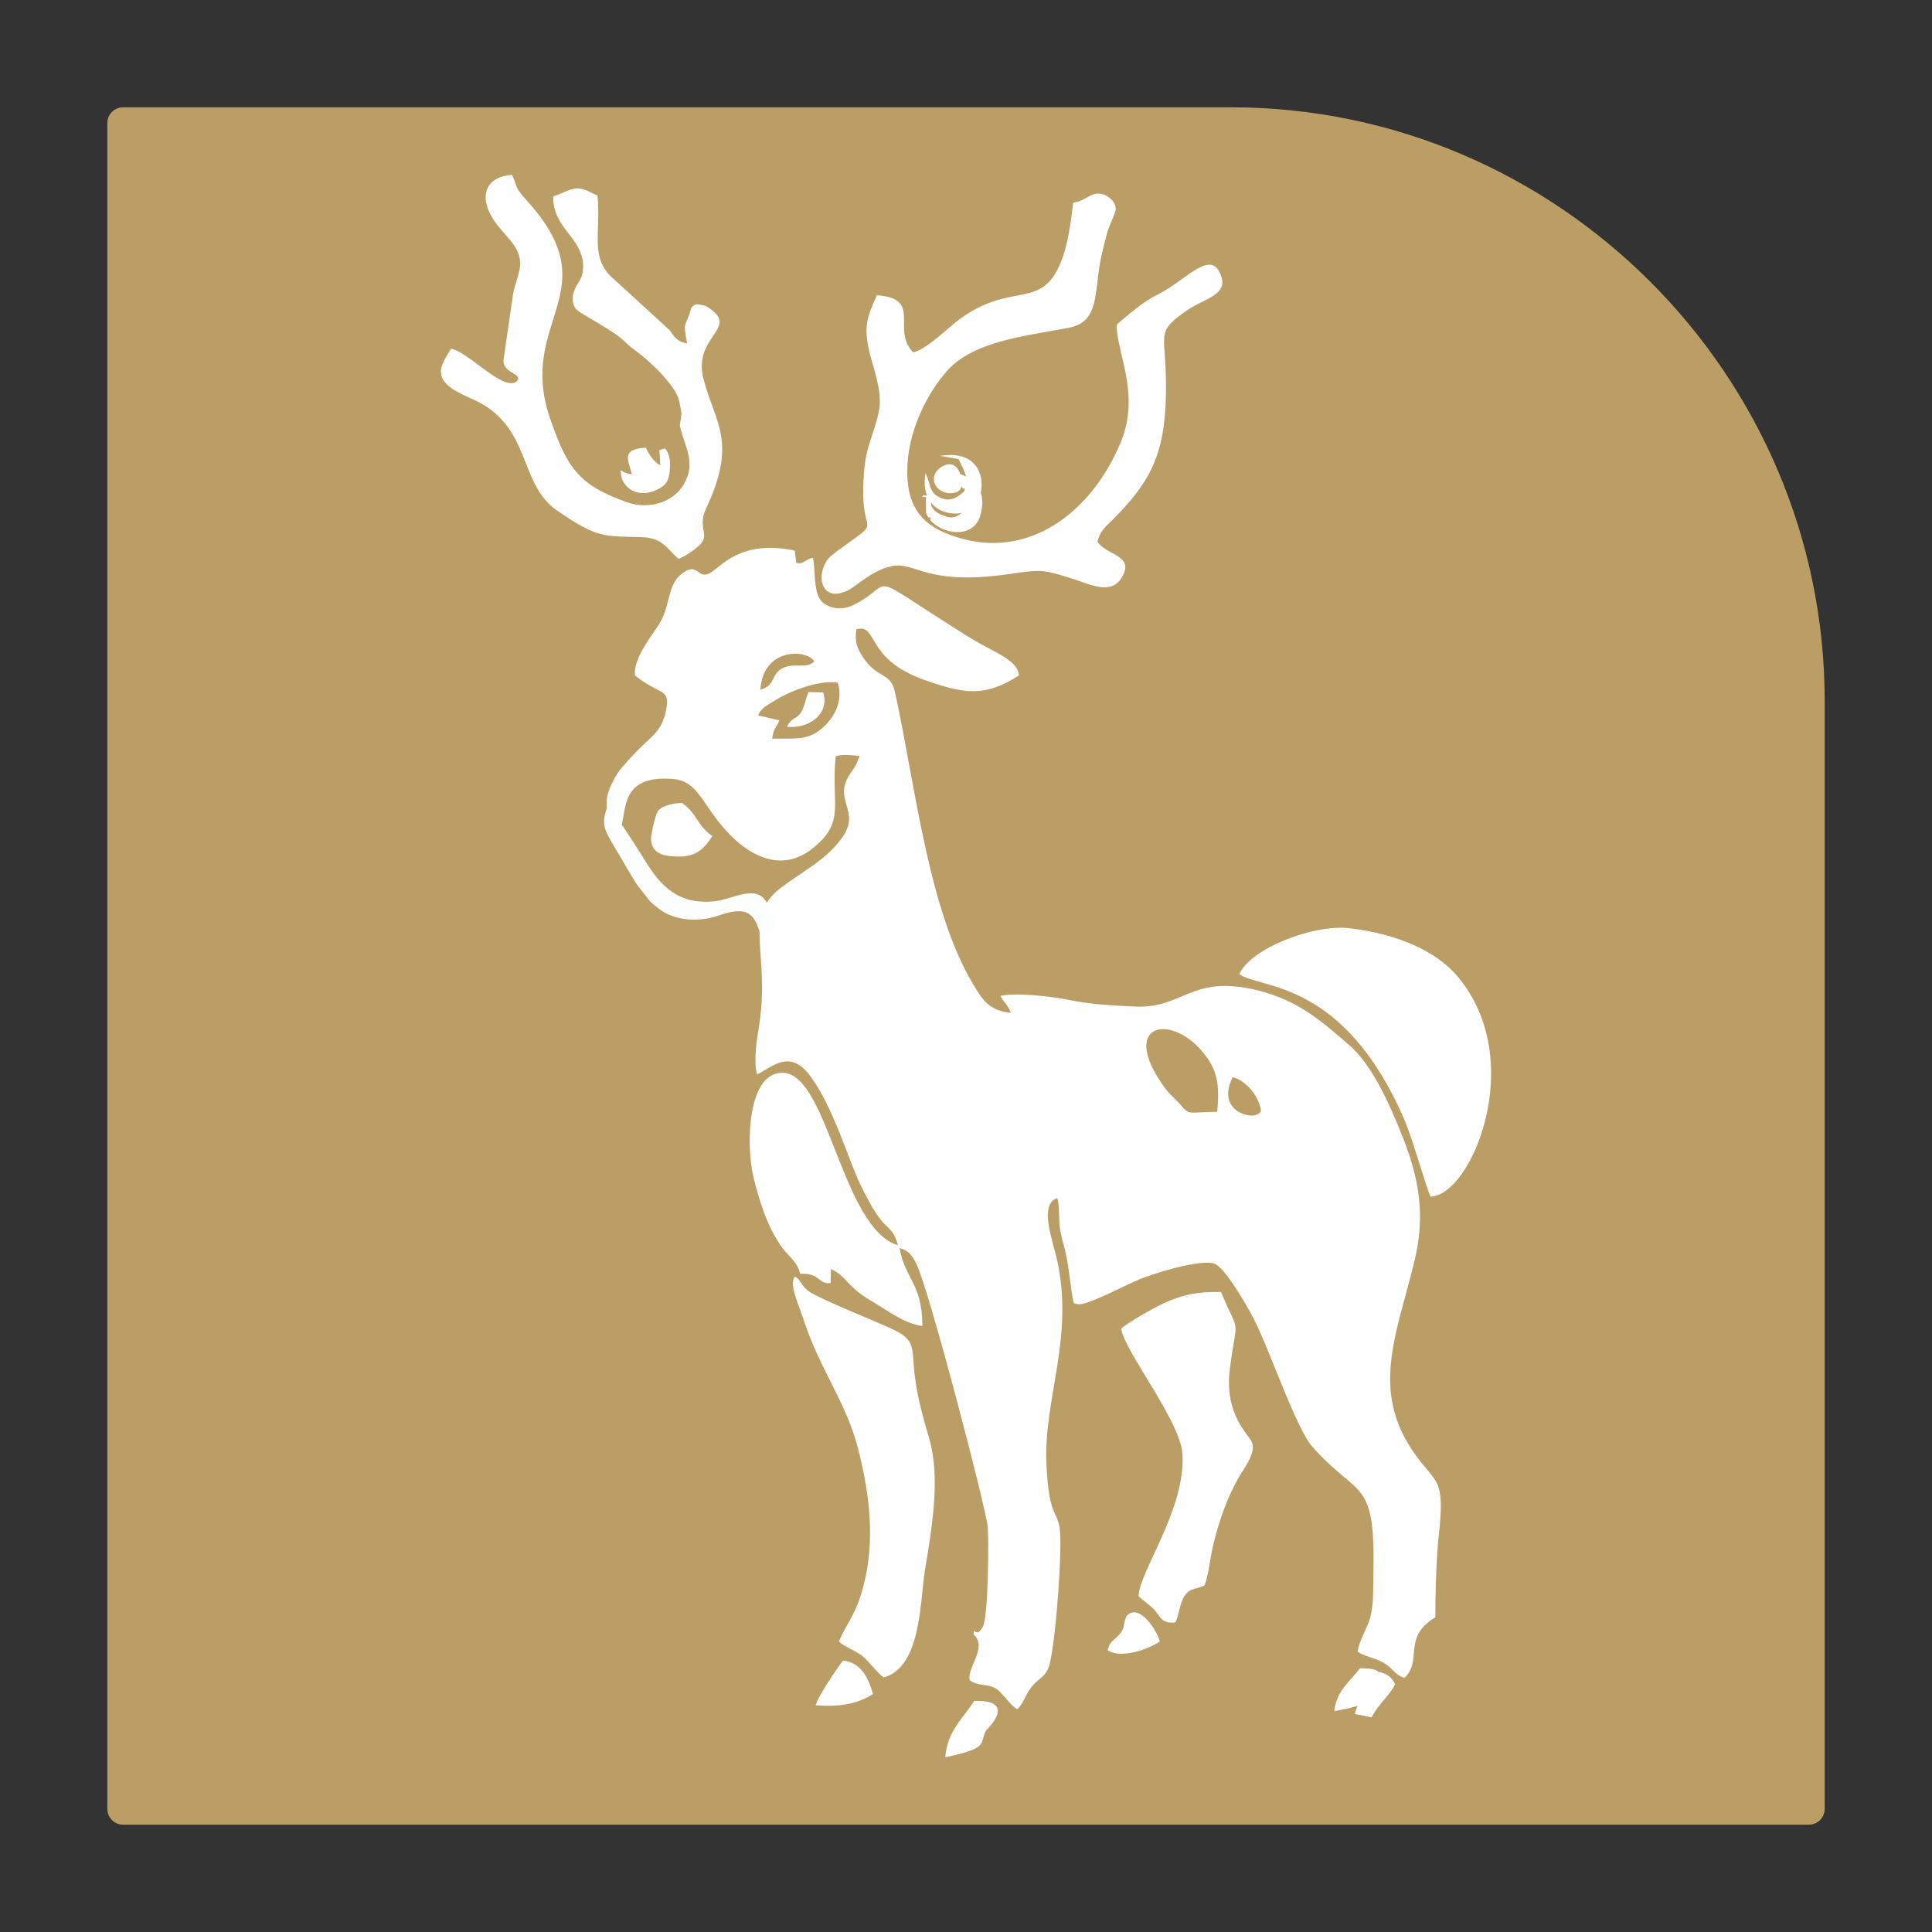 <?xml version="1.0" encoding="UTF-8"?>
<!DOCTYPE svg PUBLIC "-//W3C//DTD SVG 1.1//EN" "http://www.w3.org/Graphics/SVG/1.1/DTD/svg11.dtd">
<!-- Creator: CorelDRAW 2017 -->
<svg xmlns="http://www.w3.org/2000/svg" xml:space="preserve" width="7.62mm" height="7.62mm" version="1.1" style="shape-rendering:geometricPrecision; text-rendering:geometricPrecision; image-rendering:optimizeQuality; fill-rule:evenodd; clip-rule:evenodd"
viewBox="0 0 761.98 761.98"
 xmlns:xlink="http://www.w3.org/1999/xlink">
 <rect x="0" y="0" width="761.98" height="761.98" fill="#333333" stroke="none"/>
 <defs>
  <style type="text/css">
   <![CDATA[
    .fil0 {fill:none}
    .fil6 {fill:#FEFEFE}
    .fil1 {fill:#BB9E65}
    .fil5 {fill:#FCFDFD}
    .fil4 {fill:#FEFEFE}
    .fil2 {fill:#FEFEFE}
    .fil3 {fill:white}
   ]]>
  </style>
 </defs>
 <g id="Capa_x0020_1">
  <rect class="fil0" x="-0" y="-0" width="761.99" height="761.99"/>
  <path class="fil1" d="M48.55 719.66l664.88 0c3.42,0 6.23,-2.81 6.23,-6.23l0 -436.94c0,-128.79 -105.38,-234.17 -234.17,-234.17l-436.94 0c-3.42,0 -6.23,2.81 -6.23,6.23l0 664.88c0,3.42 2.81,6.23 6.23,6.23z"/>
  <g id="_2351002387984">
   <path class="fil2" d="M278.24 120.62c-2.97,-0.62 -3.84,-1.24 -5.61,0.75 -2.01,8.09 -3.56,4.19 -1.62,14.11 -4.03,-0.69 -5.07,-2.66 -6.95,-5.3l-21.46 -19.64c-10.36,-8.45 -5.49,-17.92 -6.94,-33.43 -2.5,-0.91 -5.24,-3.24 -9.06,-2.72 -2.36,0.32 -5.5,2.23 -8.4,3.01 -0.35,8.5 5.6,13.48 8.84,18.54 1.85,2.88 3.34,6.35 2.86,10.73 -0.5,4.54 -2.88,4.85 -4.01,10.01 -0.25,4.85 1.51,5.63 4.89,7.72 2.56,1.58 4.66,2.7 7.3,4.34 10.08,6.27 6.42,5.13 13.24,10.06 4.4,3.18 15.1,13.04 16.5,19.16 0.34,1.47 0.77,3.69 0.96,5.24l-0.66 4.61c1.76,8.33 6.85,14.69 1.31,23.62 -3.91,6.31 -13.01,9.93 -22.46,6.55 -18.92,-6.76 -23.39,-13.68 -30.03,-32.99 -13.32,-38.71 23.73,-49.88 -9.26,-85.99 -0.89,-0.97 -2.57,-2.9 -3.36,-4.2 -1.01,-1.67 -1.31,-3.95 -2.44,-5.85 -10.16,0.76 -12.97,8.11 -7.8,16.8 4.12,6.93 11.49,11.03 11.06,18.82 -0.19,3.54 -2.13,7.52 -2.79,11.45l-3.83 26.32c0.37,5.29 8.13,5.01 5.2,8.13 -5.21,4.07 -18.89,-11.67 -25.82,-12.94 -3.65,5.93 -6.57,10.2 -0.58,15 4.14,3.33 9.89,4.73 14.67,7.93 17.11,11.45 13.51,31.02 27.68,40.86 16.08,11.16 18.58,10.08 33.58,10.54 8.51,0.27 10.23,5.22 14.39,8.54 2.61,-0.92 7.75,-4.4 9.22,-6.48 2.5,-3.51 -1.67,-6.37 1.64,-13.42 12.39,-26.33 3.58,-33.5 -1,-50.87 -4.66,-17.67 15.65,-20.22 0.74,-29.01z"/>
   <path class="fil2" d="M378.08 181.06c1.35,3.15 4,7.22 3.28,11.32 -1.66,2.41 -5.76,6.01 -10.19,4.06 -5.24,-2.32 -3.75,-5.3 -6.17,-9.71 -2.79,16.46 13.81,18.48 19.13,13.23 5.03,-4.97 5.66,-23.21 -13.33,-20.17l7.28 1.27z"/>
   <path class="fil3" d="M486.17 424.85c4.6,1.15 8.71,5.72 10.3,10.08 0.99,2.69 1.49,3.69 -0.96,4.74 -3.42,1.46 -15.66,-2.11 -9.34,-14.82zm-6.09 13.65c-10.86,0.07 -10.84,1.47 -13.9,-2.14 -2.74,-3.24 -4.51,-4.12 -7.19,-7.89 -17.66,-24.84 2.76,-28.97 15.48,-13.41 5.61,6.87 6.64,12.34 5.61,23.44zm-181.09 -156.35c1.02,-2.7 3.26,-3.75 6.15,-5.59 6.26,-3.99 17.79,-8.5 25.31,-7.32 2.23,7.53 -1.64,13.76 -5.61,17.45 -6.02,5.58 -10.93,4.45 -20.29,4.64 0.56,-4.24 1.47,-3.98 2.83,-7.22l-8.39 -1.96zm0.86 -10.09c1.22,-17.08 18.81,-15.95 21.28,-11.16 -3.44,3.28 -8.67,-0.07 -13.38,3.19 -3.71,2.58 -1.97,6.27 -7.9,7.97zm84.17 371.14l0 1.46c5.68,5.06 -2.86,13.24 -1.56,17.99 3.65,2.83 7.62,1.01 11.16,3.91 1.9,1.57 5.5,6.64 7.66,7.54 2.47,-2.55 3.03,-5.44 5.51,-8.72 2.46,-3.26 5.4,-3.75 6.91,-8.17 2.52,-7.4 5.51,-47.18 4.19,-54.8 -1.2,-6.95 -4.18,-4.46 -5.17,-24.89 -1.25,-25.86 11.22,-50.29 4.02,-81.38 -1.55,-6.71 -7.09,-21.44 0.28,-23.59 0.91,3.87 0.54,6.82 0.9,10.91 0.29,3.24 1.47,6.86 2.2,9.94 1.65,6.88 1.91,13.71 3.3,20.46 2.16,1.2 4.61,0.15 7.13,-0.81 7.32,-2.77 12.21,-5.66 18.92,-8.51 4.96,-2.11 24.8,-8.4 29.88,-5.98 4.02,1.91 12.13,15.75 15.23,21.78 6.24,12.16 16.55,42.98 23.04,50.29 18.32,20.65 24.86,11.76 24.05,50.04 -0.12,5.77 0.16,12.02 -1.26,17.33 -1.26,4.67 -4.49,9 -4.93,13.5 2.6,1.73 6.86,2.38 10.09,4.22 3.75,2.13 4.69,5.01 8.33,6.03 7.35,-6.82 -1.04,-15.93 12.19,-23.86 0.01,-9.27 0.26,-18.3 0.91,-27.49 0.49,-7.11 2.8,-19.69 -0.43,-25.71 -1.36,-2.53 -4.38,-5.8 -6.25,-8.15 -20.96,-26.37 -9.74,-48.93 -2.42,-79.34 4.38,-18.23 1.65,-32.68 -4.62,-48.59 -5.51,-13.97 -12.28,-28.73 -21.15,-36.42 -11.42,-9.91 -20.32,-17.64 -36,-21.56 -26.27,-6.56 -29.23,7.22 -48.41,6.36 -9.23,-0.42 -17.78,-0.87 -26.53,-2.69 -6.26,-1.3 -20.25,-2.88 -26.6,-1.54 1.38,2.79 3.08,3.71 4.07,6.72 -8.91,-0.97 -11.32,-5.41 -14.96,-11.48 -17.77,-29.57 -23.03,-80.42 -30.76,-115.15 -1.79,-8.01 -7.02,-4.93 -12.8,-13.97 -2.04,-3.19 -3.17,-5.88 -2.37,-10.7 8.64,-2.34 3.23,11.64 26.69,19.94 15.88,5.61 23.89,6.93 37.4,-1.73 -0.55,-6.34 -9.49,-8.72 -20.23,-15.43 -42.99,-26.86 -27,-21.3 -45.17,-12.28 -5.19,2.57 -11.13,0.91 -13.24,-2.62 -2.27,-3.78 -1.65,-11.11 -2.54,-16.02 -3,0.29 -3.86,2.94 -6.65,1.87l-0.58 -4.75c-21.69,-4.6 -29.23,6.7 -33.54,8.91 -5.02,2.59 -4.45,-4.62 -10.8,0.05 -6.21,4.57 -4.41,12.57 -9.26,20.21 -2.86,4.5 -10.12,13.4 -9.42,20.06 9.36,7.55 13.55,5.06 12.49,12.38 -1.32,9.13 -5.75,11.52 -10.2,15.94 -5.09,5.05 -15.18,15.28 -13.23,24.45 0.57,2.69 1.57,8.35 2.73,10.36 7.42,-3.09 -2.31,-24.47 23.33,-22.28 10.53,0.9 11.47,11.35 23.25,22.87 7.53,7.36 19.52,14 31.41,4.71 13.64,-10.66 7.38,-17.49 9.4,-36.57 2.85,-0.9 6.38,-0.35 9.43,-0.13 -1.46,3.69 -1.31,3.62 -3.54,6.77 -7.64,10.81 4.62,14.7 -3.62,25.84 -6.32,8.55 -14.82,12.57 -23.82,19.35 -15.49,11.65 -4.16,25.42 -8.66,54.36 -0.95,6.04 -2.26,13.3 -0.86,19.32 5.79,-2.67 12.97,-10.52 21.18,0.83 4.76,6.58 7.99,13.84 11.4,22.17 3.16,7.74 6.11,16.68 9.85,23.72 2.33,4.38 3.4,6.61 6.17,10.28 3.02,3.99 5.45,4.12 7,10.37 -21.89,-6.64 -27.49,-66.49 -44.82,-67.97 -14.63,-1.25 -15.21,28.46 -12.15,41.1 2.46,10.16 6.11,21.54 12.51,29.29 2.05,2.47 5.11,4.76 5.86,8.84 8,-0.48 7.13,4.29 12.05,3.63l0.13 -5.48c3.59,1.36 5.78,4.47 8.07,6.66 2.66,2.54 4.48,3.91 8.26,6.12 5.71,3.32 12.15,8.57 19.74,9.67 -0.07,-16.92 -6.79,-18.38 -9.02,-30.75 3.46,0.91 4.76,2.59 6.49,5.9 4.98,9.51 27.66,96.85 28.3,104.01 0.35,3.88 0.43,36.06 -2.1,39.83 -1.5,2.24 -1.93,2.11 -3.44,1.22z"/>
   <path class="fil3" d="M423.24 79.98c-0.99,8.7 -2.19,17.63 -5.44,24.83 -7.81,17.33 -19.23,6.15 -39.66,21.32 -3.67,2.72 -13.12,12.05 -18.02,12.82 -8.88,-9.29 4.04,-21.13 -14.29,-22.52 -3.53,8.1 -5.38,11.91 -3.02,22.01 1.59,6.77 5.13,15.51 3.97,22.82 -1.21,7.61 -4.63,13.41 -5.67,21.77 -0.49,3.95 -0.73,8.74 -0.63,12.8 0.31,14.1 5.99,9.76 -6.26,18.61 -2.15,1.55 -6.51,4.54 -7.66,6.04 -4.96,6.45 -2.69,17.35 7.65,12.46 3.85,-1.82 9.07,-7.67 17.19,-9.58 9.66,-2.27 13.31,8.18 48.09,2.83 11.1,-1.71 12.84,-1.27 22.92,1.87 7.01,2.18 15.56,6.86 19.88,-0.09 5.68,-9.15 -6.09,-8.8 -9.46,-14.35 1.05,-4.2 3.08,-5.75 5.47,-8.12 15.1,-15.01 20.98,-25.61 21.54,-49.44 0.58,-24.85 -5.11,-24.22 7.97,-33.44 6.88,-4.85 16.25,-6.04 13.91,-13.45 -3.76,-11.91 -13.97,1.55 -25.16,7 -5.86,2.86 -11.81,8.22 -16.1,11.81 -0.36,10.44 9.35,27.06 1.8,45.83 -10.62,26.43 -34.27,46.01 -62.03,38.85 -15.33,-3.96 -23.42,-11.3 -22.29,-29.9 0.89,-14.61 8.59,-28.7 15.62,-36.55 10.67,-11.92 31.47,-13.69 48.1,-16.97 11.96,-2.37 9.86,-13.62 12.41,-26.7 0.71,-3.64 1.58,-6.83 2.52,-10.46 0.76,-2.91 3.37,-8 3.44,-9.44 0.16,-3.2 -3.4,-6.13 -6.65,-6.29 -3.47,-0.17 -4.96,2.73 -10.14,3.63z"/>
   <path class="fil3" d="M488.82 384.25c7.83,5.77 40.97,1.8 64.95,57.07 3.64,8.38 9.05,28.42 10.48,30.61 16.03,-0.36 38.46,-53.63 10.7,-86.72 -8.58,-10.23 -23.98,-16.87 -42.57,-19.1 -14.81,-1.78 -39.78,8.47 -43.56,18.14z"/>
   <path class="fil3" d="M351.32 523.92c-8.84,-4 -22.05,-9.15 -30.38,-13.45 -5.2,-2.68 -4.65,-5.54 -7.4,-6.97 -2.55,2.71 1.49,11.13 3.62,17.59 6.23,18.94 16.46,31.93 21.06,49.5 5.25,20.02 7.64,41.3 0.3,61.35 -2.34,6.39 -5.67,10.39 -7.62,15.45 1.62,1.91 7.12,3.75 9.89,6.31 2.46,2.27 4.72,5.58 7.74,7.89 14.86,-4.16 14.25,-29.86 16.28,-42.37 2.62,-16.07 6.2,-35.98 1.74,-51.61 -2.22,-7.74 -4.47,-15.31 -5.61,-23.82 -1.65,-12.33 0.92,-15.1 -9.62,-19.87z"/>
   <path class="fil3" d="M442.18 524.04c1.43,9.11 23.31,36.29 24.17,49.33 1.42,21.78 -17.07,46.41 -17.31,56.21 2.11,1.95 5.33,4.09 6.67,5.78 2.13,2.71 2.71,5.03 7.84,4.53 1.53,-3.07 1.62,-6.89 3.25,-9.8 2.32,-4.13 4.2,-2.85 8.24,-4.76 1.62,-3.95 2.25,-11.05 3.41,-15.83 2.38,-9.78 5.58,-19.21 10.63,-27.7 1.75,-2.95 6.18,-8.63 4.79,-12.7 -1.09,-3.22 -11.14,-10.87 -8.82,-29.17 2.8,-22.14 4.29,-11.94 -3.47,-30.35 -9.14,-0.22 -15.2,0.99 -22.58,4.43 -4.09,1.9 -14.22,7.58 -16.82,10.03z"/>
   <path class="fil3" d="M372.82 693.04c17.97,-3.71 13.14,-5.42 16.13,-10.63 0.01,0 12.94,-12.09 -4.74,-11.57 -4.27,6.93 -10.48,11.47 -11.39,22.2z"/>
   <path class="fil3" d="M526.26 674.86c15.84,-2.82 11.58,-4.12 14.22,-8.07 0,-0.01 11.4,-9.19 -4.18,-8.79 -3.77,5.26 -9.24,8.71 -10.04,16.86z"/>
   <path class="fil3" d="M321.7 672.56c9.29,0.69 16.19,-0.38 22.61,-4.42 -1.88,-6.61 -4.79,-12.49 -11.83,-13.2 -1.8,2.19 -9.97,14.21 -10.78,17.62z"/>
   <path class="fil3" d="M245.11 188.27c1.79,5.7 8.18,8.09 14.69,4.51 2.73,-1.5 3.86,-2.94 4.29,-6.62 0.41,-3.51 0.22,-7.04 -1.8,-9.3l-2.21 0.64 0.31 6.04c-2.42,-1.32 -4.38,-4.14 -5.67,-6.96 -10.27,0.47 -6.7,5.43 -5.49,10.49 -2.42,-0.34 -3.05,-0.76 -4.5,-1.65l0.38 2.85z"/>
   <path class="fil3" d="M436.85 650.82c5.26,3.66 16.57,-0.56 20.58,-3.43 -1.02,-4.25 -8.17,-15.31 -12.99,-10.16 -1.65,2.7 -0.33,4.71 -3.22,7.69 -1.8,1.85 -3.58,2.56 -4.37,5.9z"/>
   <path class="fil3" d="M318.88 272.95c-1.07,2.37 -1.64,6.09 -3.01,8.11 -1.82,2.69 -3.73,1.87 -5.47,5.58 8.78,0.91 16.95,-5.24 14.26,-13.54l-5.78 -0.15z"/>
   <path class="fil3" d="M540.98 677.32c2.88,-5.61 6.75,-8.18 9.29,-13.04 -1.61,-2.88 -2.6,-3.71 -6.03,-4.87 -2.39,2.11 -9.02,12.02 -9.9,16.58l6.64 1.33z"/>
   <path class="fil3" d="M372.75 183.44c-7.6,3.01 -4.68,11.78 3.12,11.02 3.71,-0.36 3.93,-3.6 2.98,-7.07 -0.79,-2.89 -2.91,-5.21 -6.1,-3.95z"/>
   <path class="fil4" d="M372.59 187.06l5.17 1.94c1.15,0.51 0.9,-1.44 0.9,1.65l0.9 1.79c0.91,0.99 0.89,-1.57 0.89,2.69 0.48,0.76 1.2,-0.17 0.88,3.5 -0.18,2.01 -0.53,2.31 -1.9,3.54 -1.98,1.79 -4.31,2.59 -7.05,1.21 -3.32,-0.75 -6.72,-4.17 -4.48,-6.43 0,-1.23 0.3,-1 -0.9,-0.7 -1.91,-1.42 -0.35,-0.51 -2.8,-0.96l-0.55 0.73 1.56 0 0 6.28 0.9 1.79c1.2,0 0.95,-0.29 0.73,0.9 4.41,5.59 16.62,7.78 19.62,-1.17 3.27,-9.75 -2.05,-16.08 -10.49,-17.48l-3.38 0.72z"/>
   <path class="fil5" d="M306.41 360.77c-3.11,-0.14 -1.42,0.42 -3.67,-4.2 -4.12,-8.47 -13.58,-1.77 -21.37,-1.07 -10.59,0.96 -17.5,-2.92 -23.4,-10.79 -1.63,-2.18 -3.07,-4.41 -4.57,-6.9 -0.63,-1.06 -7.72,-12.13 -8.21,-12.56l-0.85 1.6c-0.34,0.54 -0.73,0.95 -1.06,1.45 -3.57,-2.4 -1,-7.4 -0.41,-10.8 0.01,-2.5 1.11,-5.68 1.77,-8.02 0.74,-2.62 1.22,-5.38 1.89,-8.02 -0.93,0.52 -3.24,3.79 -3.87,5 -1.09,2.08 -1.38,4.25 -1.97,6.86 -0.57,2.49 -1.16,4.71 -1.84,6.99 -0.32,1.1 -0.53,2.06 -0.6,2.98l0 1.45c0.08,1 0.34,2.01 0.79,3.15 1.34,3.33 5.92,10.28 8.03,14.19l2.47 4.14c0.31,0.51 0.52,0.86 0.86,1.36 0.33,0.5 0.51,0.85 0.85,1.36l4.9 6.27c1.05,1.19 3.69,3.26 4.92,4.06 6.17,3.96 14.75,4.34 21.8,1.99 1.16,-0.38 2.22,-0.74 3.35,-1.05 1.07,-0.3 2.64,-0.67 3.8,-0.76 3.72,-0.29 5.74,0.49 7.62,3.4 0.64,1 1.85,3.83 1.94,4.83l0.05 0 0.05 0 3.45 0c0.6,-0.05 0.6,-0.21 0.93,-0.67 0.28,-0.39 0.45,-0.63 0.75,-1.01 0.29,-0.38 0.53,-0.55 0.68,-0.94 0.12,-0.32 0.2,-2.23 0.92,-4.29z"/>
   <path class="fil6" d="M267.86 337.82c-5.01,0 -11.09,-0.66 -11.09,-7.07 0,-2.06 1.77,-9.34 2.53,-10.58 1.58,-2.57 6.19,-3.26 9.57,-3.54 6.02,4.03 6.07,9.08 12.09,13.12 -2.95,4.41 -5.74,8.07 -13.1,8.07z"/>
  </g>
 </g>
</svg>
